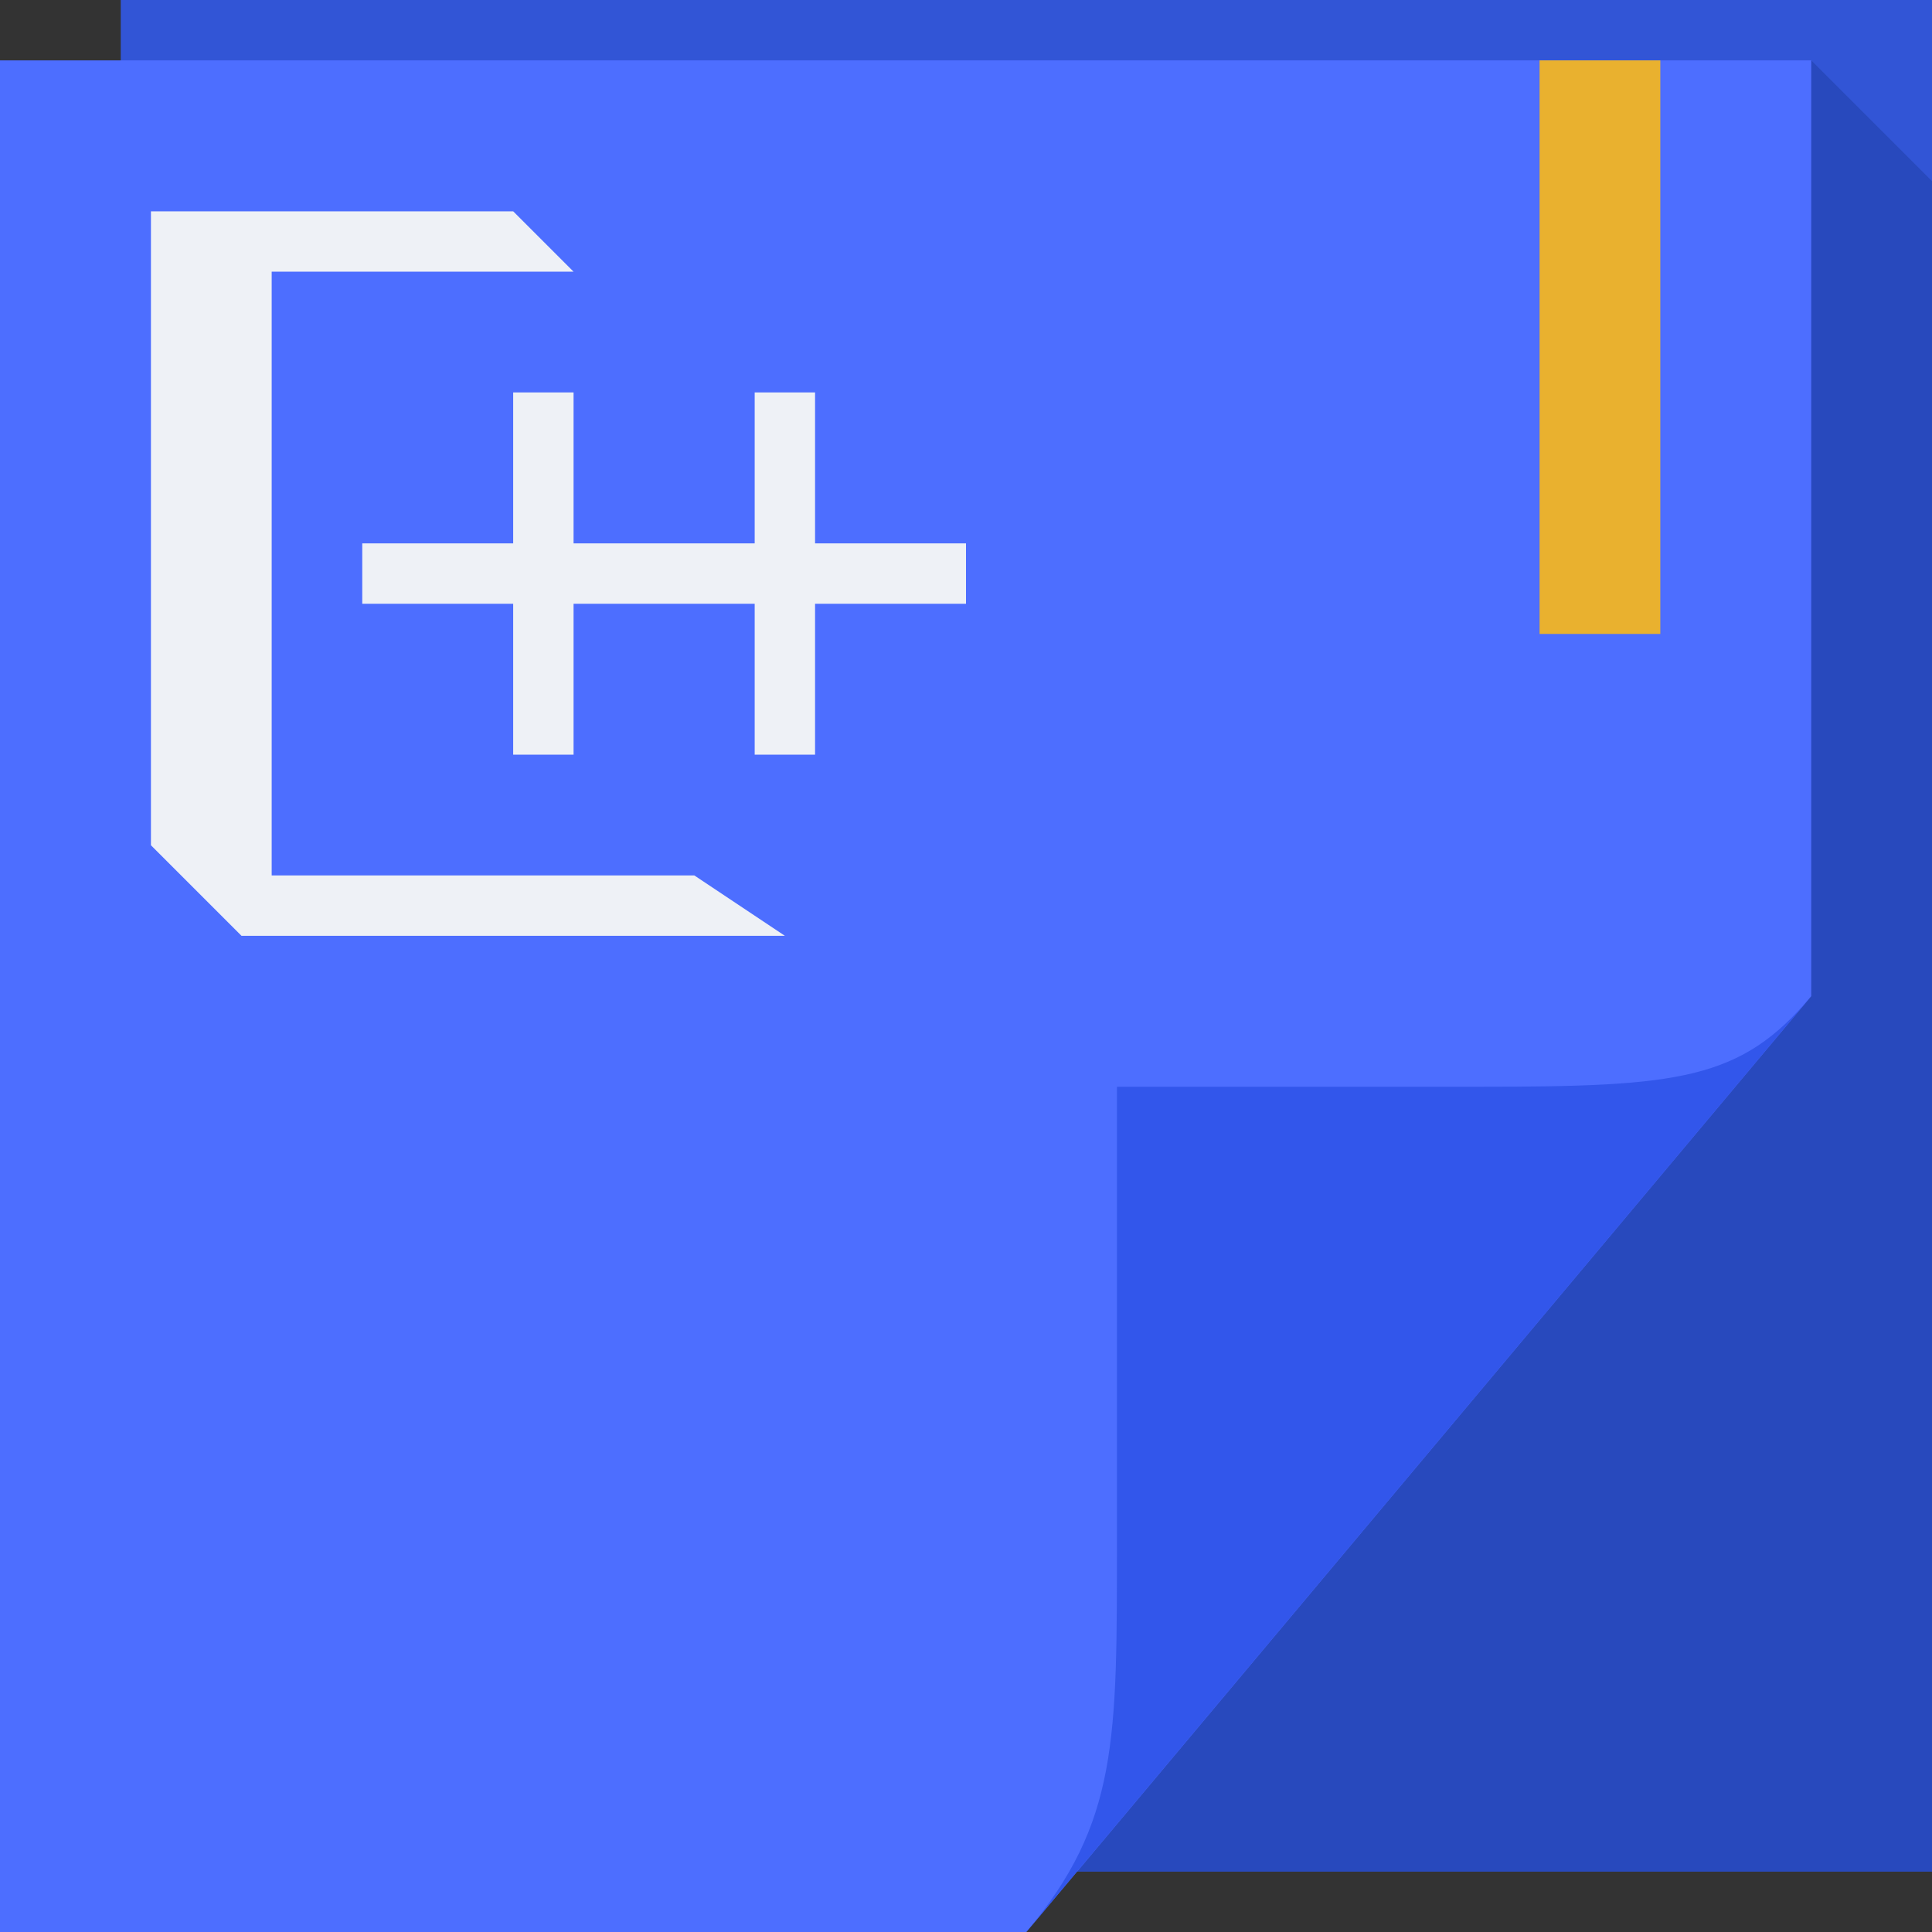 <svg xmlns="http://www.w3.org/2000/svg" viewBox="0 0 64 64"><rect x="0" y="0" width="64" height="64" fill="#333333" stroke="none"/><path d="m4 0h60v62h-60z" fill="#3255d6"/><path d="m0 2h60v31l-26 31h-34z" fill="#4d6eff"/><path d="m60 2v31l-24.313 29h28.313v-25-31l-4-4" fill="#001655" fill-opacity=".192"/><path d="m34 64l26-31c-2.329 2.776-4.361 3-11 3h-12v15c0 6.644.044 9.37-3 13" fill="#3256eb"/><g color="#000"><path d="m5 7v21l3 3h18l-3-2h-14v-20h10l-2-2zm12 6v5h-5v2h5v5h2v-5h6v5h2v-5h5v-2h-5v-5h-2v5h-6v-5z" fill="#eef1f6"/><path fill="#e9b12f" d="m51 2h4v19h-4z"/></g></svg>
